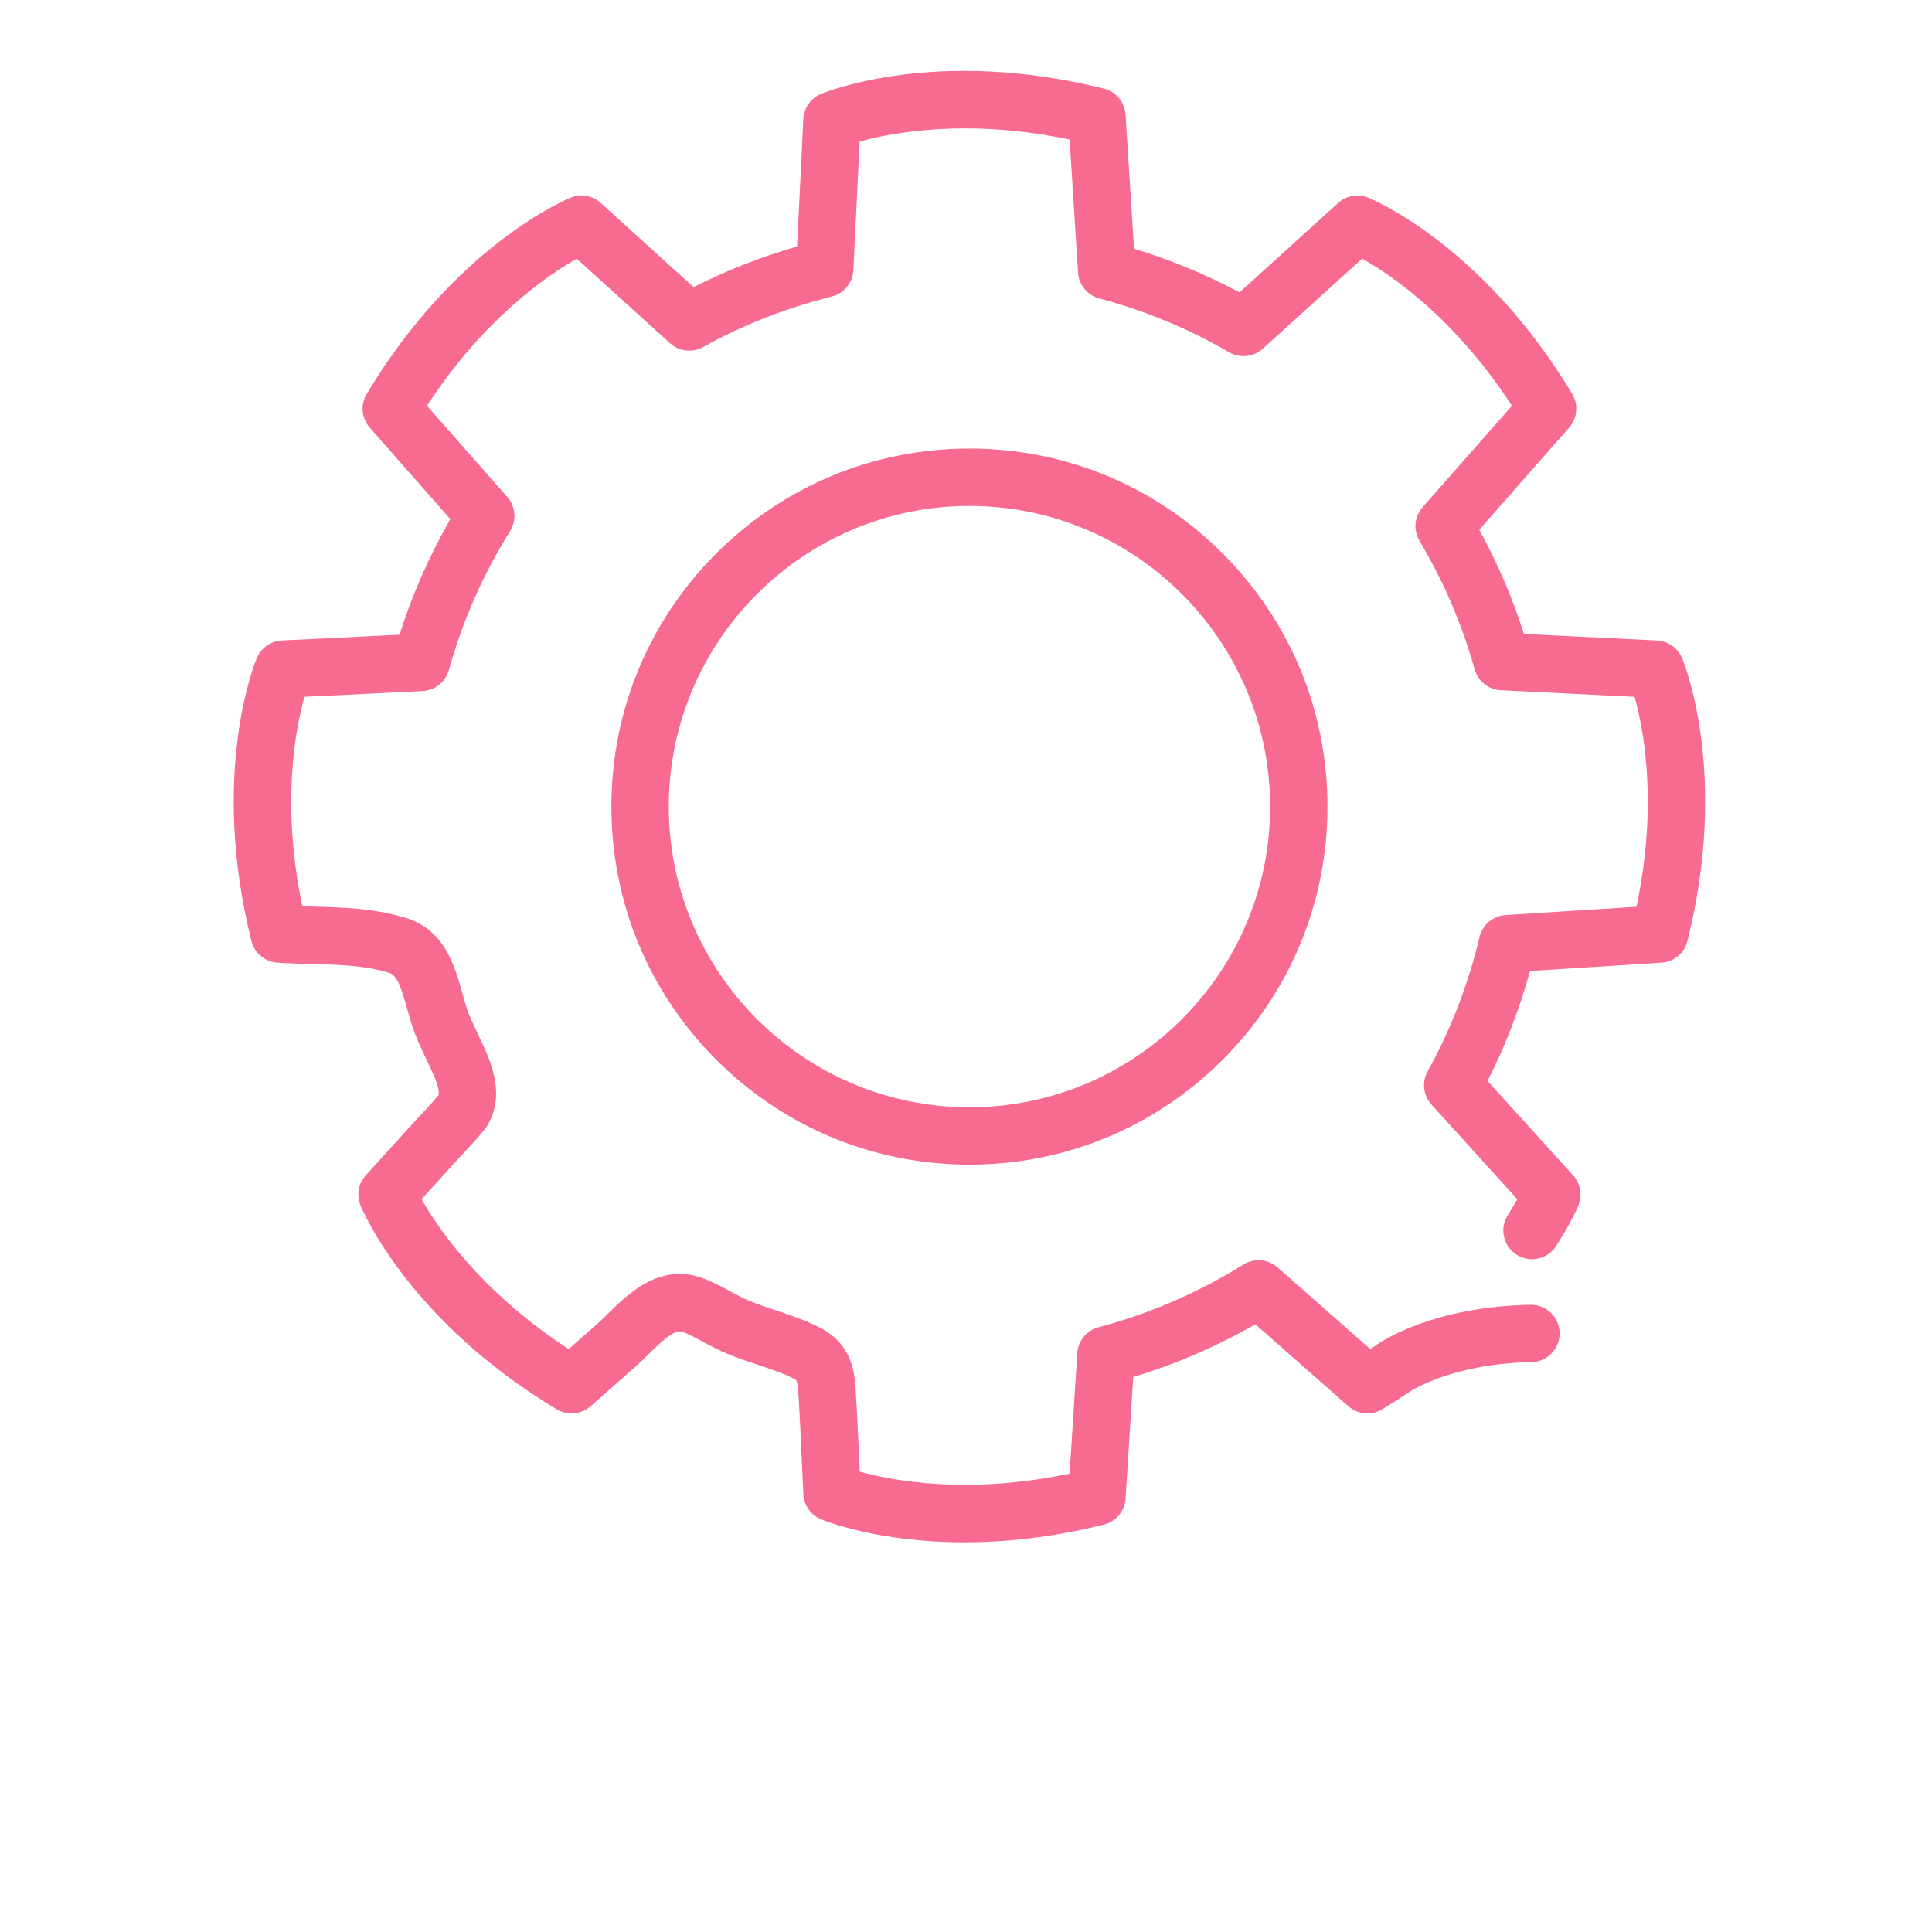 <?xml version="1.0" standalone="no"?><!DOCTYPE svg PUBLIC "-//W3C//DTD SVG 1.1//EN" "http://www.w3.org/Graphics/SVG/1.1/DTD/svg11.dtd"><svg t="1485327681986" class="icon" style="" viewBox="0 0 1024 1024" version="1.1" xmlns="http://www.w3.org/2000/svg" p-id="877" xmlns:xlink="http://www.w3.org/1999/xlink" width="64" height="64"><defs><style type="text/css"></style></defs><path d="M511.131 817.451c-46.221 0-74.379-11.544-76.06-12.256-5.389-2.27-8.995-7.428-9.284-13.263-0.292-5.989-0.56-11.988-0.828-17.982-0.511-11.577-1.044-23.543-1.782-35.222-0.438-6.946-0.854-7.16-2.396-7.956-5.628-2.914-12.183-5.089-19.119-7.392-5.993-1.996-12.194-4.053-18.305-6.758-3.76-1.664-7.253-3.549-10.632-5.374-3.873-2.094-7.533-4.067-10.891-5.309-3.773-1.401-8.817 2.68-18.014 11.761-2.262 2.233-4.601 4.543-6.985 6.64l-23.851 21.009c-4.966 4.374-12.194 5.037-17.871 1.629-78.541-47.127-103.035-105.628-104.043-108.092-2.202-5.413-1.108-11.615 2.818-15.942l22.92-25.287c1.873-2.063 3.773-4.101 5.611-6.075 3.578-3.836 6.962-7.458 10.072-11.19 0.105-0.585 0.414-3.603-2.62-10.515-1.177-2.68-2.424-5.338-3.749-8.146-1.933-4.101-3.927-8.345-5.751-12.808-1.896-4.645-3.248-9.518-4.555-14.233-2.962-10.66-5.219-17.746-9.499-19.062-12.917-3.972-26.831-4.329-41.559-4.706-5.758-0.146-11.711-0.3-17.697-0.679-6.606-0.423-12.183-5.065-13.791-11.488-22.212-88.854 1.835-147.547 2.867-150 2.271-5.388 7.428-8.996 13.268-9.284l62.366-3.058c6.741-21.307 15.768-41.831 26.935-61.242L195.987 226.667c-4.378-4.967-5.036-12.196-1.629-17.872 47.122-78.534 105.624-103.037 108.092-104.04 5.417-2.205 11.615-1.109 15.943 2.813l49.222 44.622c17.275-8.791 35.65-16.008 54.854-21.547l3.318-67.549c0.285-5.84 3.895-10.997 9.279-13.266 2.457-1.036 61.143-25.085 150.004-2.867 6.421 1.603 11.068 7.181 11.486 13.786l4.503 71.063c19.42 5.911 38.147 13.664 55.914 23.155l52.283-47.39c4.334-3.923 10.534-5.018 15.943-2.813 2.469 1.002 60.972 25.501 108.095 104.04 3.406 5.677 2.746 12.905-1.627 17.872l-47.638 54.082c9.681 17.656 17.619 36.166 23.693 55.256l70.529 3.464c5.835 0.285 10.992 3.895 13.261 9.279 1.036 2.457 25.08 61.146 2.863 150.005-1.604 6.418-7.18 11.066-13.786 11.483l-69.641 4.414c-5.624 20.36-13.173 39.877-22.529 58.258l45.348 50.029c3.924 4.334 5.02 10.53 2.813 15.942-0.361 0.892-3.784 9.097-11.814 21.548-4.549 7.057-13.956 9.092-21.014 4.539-7.059-4.549-9.093-13.958-4.539-21.015 2.03-3.151 3.695-5.957 5.018-8.317l-45.523-50.223c-4.373-4.83-5.19-11.909-2.023-17.601 12.204-21.934 21.459-45.882 27.511-71.176 1.55-6.493 7.159-11.213 13.821-11.634l69.346-4.397c11.54-54.643 3.735-94.505-0.995-111.277l-70.878-3.481c-6.538-0.319-12.138-4.79-13.898-11.096-6.647-23.801-16.48-46.717-29.221-68.118-3.378-5.669-2.71-12.872 1.653-17.827l47.338-53.738c-30.482-46.801-64.185-69.47-79.39-77.985l-52.659 47.732c-4.908 4.447-12.133 5.206-17.859 1.876-21.425-12.467-44.575-22.063-68.808-28.524-6.309-1.685-10.841-7.213-11.256-13.73l-4.466-70.46c-54.234-11.42-94.37-3.644-111.282 1.046l-3.346 68.155c-0.324 6.684-4.987 12.365-11.476 13.997-24.301 6.107-47.212 15.103-68.101 26.733-5.697 3.171-12.78 2.36-17.607-2.018l-49.392-44.771c-15.24 8.621-49.134 31.507-79.426 77.949l42.575 48.336c4.442 5.044 5.046 12.408 1.488 18.104-14.316 22.908-25.228 47.679-32.432 73.625-1.754 6.315-7.357 10.798-13.905 11.12l-62.68 3.074c-4.673 16.848-12.442 56.909-1.096 111.053 1.742 0.049 3.504 0.099 5.295 0.142 16.131 0.415 32.812 0.844 49.715 6.039 20.511 6.307 25.915 25.777 29.862 39.991 1.125 4.052 2.186 7.878 3.408 10.875 1.522 3.732 3.263 7.43 5.113 11.354 1.346 2.863 2.739 5.826 4.076 8.867 9.49 21.61 4.317 34.767-1.689 41.999-3.707 4.463-7.602 8.637-11.366 12.673-1.846 1.983-3.598 3.854-5.324 5.759L223.439 635.617c8.621 15.239 31.507 49.135 77.949 79.428l15.35-13.519c1.733-1.526 3.667-3.44 5.718-5.461 10.224-10.095 27.339-26.985 49.913-18.642 5.379 1.986 10.176 4.576 14.81 7.081 2.99 1.61 5.815 3.138 8.479 4.32 4.78 2.113 10.035 3.858 15.589 5.704 7.744 2.57 15.746 5.231 23.492 9.231 17.258 8.918 18.253 24.618 18.785 33.053 0.755 11.967 1.294 24.081 1.816 35.792 0.109 2.468 0.219 4.933 0.328 7.402 16.882 4.683 57.019 12.459 111.257 1.044l4.047-63.845c0.416-6.526 4.954-12.056 11.278-13.733 27.185-7.209 53.006-18.383 76.75-33.214 5.702-3.563 13.06-2.957 18.104 1.486l49.166 43.306c0.961-0.625 1.911-1.254 2.855-1.885 4.577-3.363 32.064-20.681 82.018-21.591 0.094 0 0.192 0 0.282 0 8.27 0 15.047 6.623 15.198 14.927 0.15 8.394-6.53 15.327-14.929 15.476-42.444 0.776-64.298 15.487-64.612 15.729-0.236 0.179-0.479 0.352-0.726 0.518-4.448 2.981-9.094 5.925-13.809 8.756-5.677 3.412-12.904 2.75-17.876-1.624l-49.33-43.453c-20.415 11.733-42.1 21.096-64.698 27.95l-4.084 64.427c-0.418 6.607-5.065 12.184-11.486 13.787C557.19 815.034 532.268 817.451 511.131 817.451L511.131 817.451zM511.131 817.451" p-id="878" fill="rgb(247,106,145)"></path><path d="M513.828 617.278c-50.689 0-98.346-19.74-134.187-55.579-35.842-35.841-55.583-83.501-55.583-134.188 0-50.687 19.74-98.342 55.583-134.182 35.843-35.847 83.499-55.582 134.187-55.582 50.687 0 98.345 19.736 134.186 55.582 35.84 35.841 55.582 83.495 55.582 134.182 0 50.687-19.738 98.347-55.582 134.188C612.173 597.538 564.516 617.278 513.828 617.278L513.828 617.278zM513.828 268.153c-87.875 0-159.362 71.489-159.362 159.356 0 87.872 71.486 159.362 159.362 159.362 87.871 0 159.361-71.489 159.361-159.362C673.188 339.641 601.699 268.153 513.828 268.153L513.828 268.153zM513.828 268.153" p-id="879" fill="rgb(247,106,145)"></path></svg>
